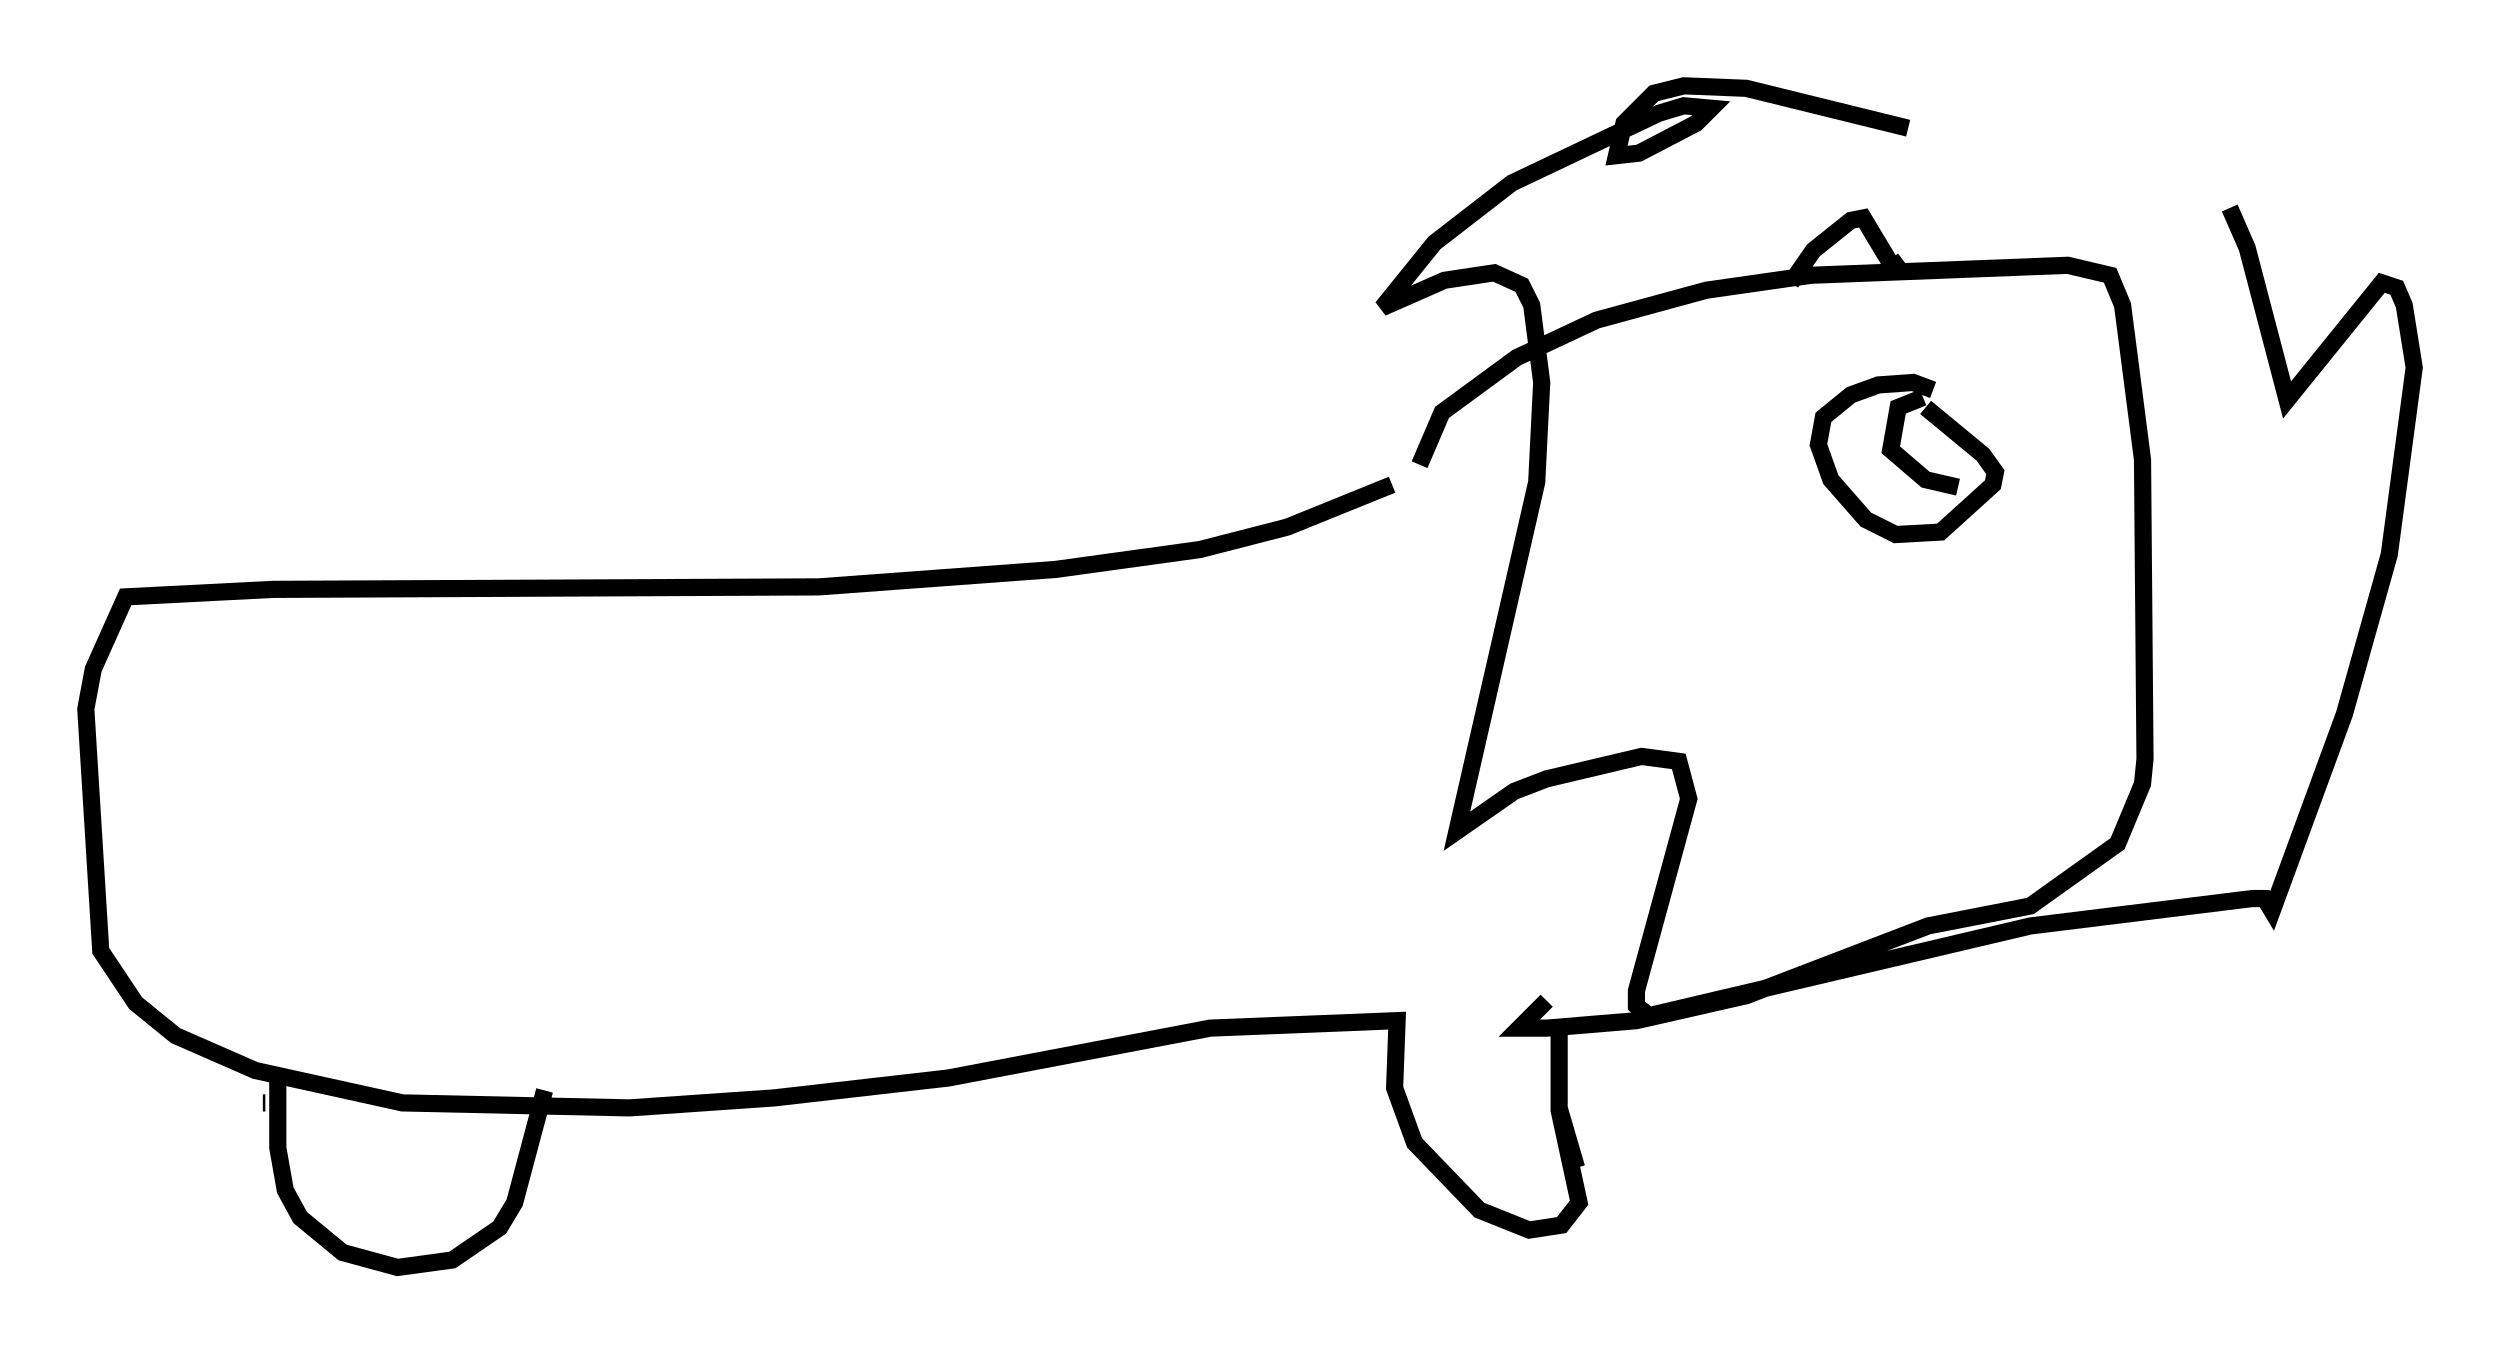 <?xml version="1.0" encoding="utf-8" ?>
<svg baseProfile="full" height="78.849" version="1.1" width="145.665" xmlns="http://www.w3.org/2000/svg" xmlns:ev="http://www.w3.org/2001/xml-events" xmlns:xlink="http://www.w3.org/1999/xlink"><defs /><rect fill="white" height="78.849" width="145.665" x="0" y="0" /><path d="M82.274, 26.788 m-1.162, 1.453 l-6.101, 2.469 -5.084, 1.307 l-8.425, 1.162 -13.799, 1.017 l-31.81, 0.145 -8.57, 0.436 l-1.888, 4.212 -0.436, 2.324 l0.872, 14.089 2.034, 3.05 l2.324, 1.888 4.648, 2.034 l8.57, 1.888 13.218, 0.291 l8.425, -0.581 10.168, -1.162 l15.251, -2.905 10.894, -0.436 l-0.145, 3.922 1.162, 3.196 l3.777, 3.922 2.905, 1.162 l1.888, -0.291 1.017, -1.307 l-1.162, -5.374 0.0, -4.793 l0.0, 4.648 1.017, 3.486 m-76.547, -3.777 l0.145, 0.0 m0.726, -1.598 l0.0, 4.212 0.436, 2.469 l0.872, 1.598 2.469, 2.034 l3.196, 0.872 3.196, -0.436 l2.76, -1.888 0.872, -1.453 l1.743, -6.536 m50.983, -36.458 l1.307, -3.05 4.358, -3.196 l4.648, -2.179 6.391, -1.743 l6.101, -0.872 14.961, -0.581 l2.469, 0.581 0.726, 1.743 l1.162, 9.006 0.145, 17.43 l-0.145, 1.453 -1.453, 3.486 l-5.084, 3.631 -5.955, 1.162 l-10.603, 4.067 -6.391, 1.453 l-5.229, 0.436 -1.598, 0.0 l1.598, -1.598 m22.514, -35.587 l-1.162, -0.436 -2.034, 0.145 l-1.598, 0.581 -1.598, 1.307 l-0.291, 1.598 0.726, 2.034 l2.034, 2.324 1.743, 0.872 l2.615, -0.145 3.05, -2.76 l0.145, -0.726 -0.726, -1.017 l-3.341, -2.76 m-0.145, -0.581 l-1.453, 0.581 -0.436, 2.469 l2.034, 1.743 1.888, 0.436 m-9.732, -11.911 l1.307, -1.888 2.179, -1.743 l0.726, -0.145 1.743, 2.905 l0.581, -0.436 m0.291, -7.698 l-9.441, -2.324 -3.631, -0.145 l-1.743, 0.436 -1.743, 1.743 l-0.436, 1.888 1.307, -0.145 l3.341, -1.743 0.872, -0.872 l-1.598, -0.145 -1.453, 0.436 l-8.57, 4.067 -4.503, 3.486 l-3.05, 3.777 3.631, -1.598 l2.905, -0.436 1.598, 0.726 l0.581, 1.162 0.581, 4.503 l-0.291, 5.81 -4.648, 20.335 l3.341, -2.324 1.888, -0.726 l5.52, -1.307 2.179, 0.291 l0.581, 2.179 -3.05, 11.184 l0.0, 0.872 0.726, 0.581 l22.223, -5.229 12.927, -1.598 l0.726, 0.0 0.436, 0.726 l4.212, -11.475 2.615, -9.296 l1.453, -10.894 -0.581, -3.631 l-0.436, -1.017 -0.872, -0.291 l-5.52, 6.827 -2.324, -8.86 l-1.017, -2.324 " fill="none" stroke="black" stroke-width="1" /></svg>